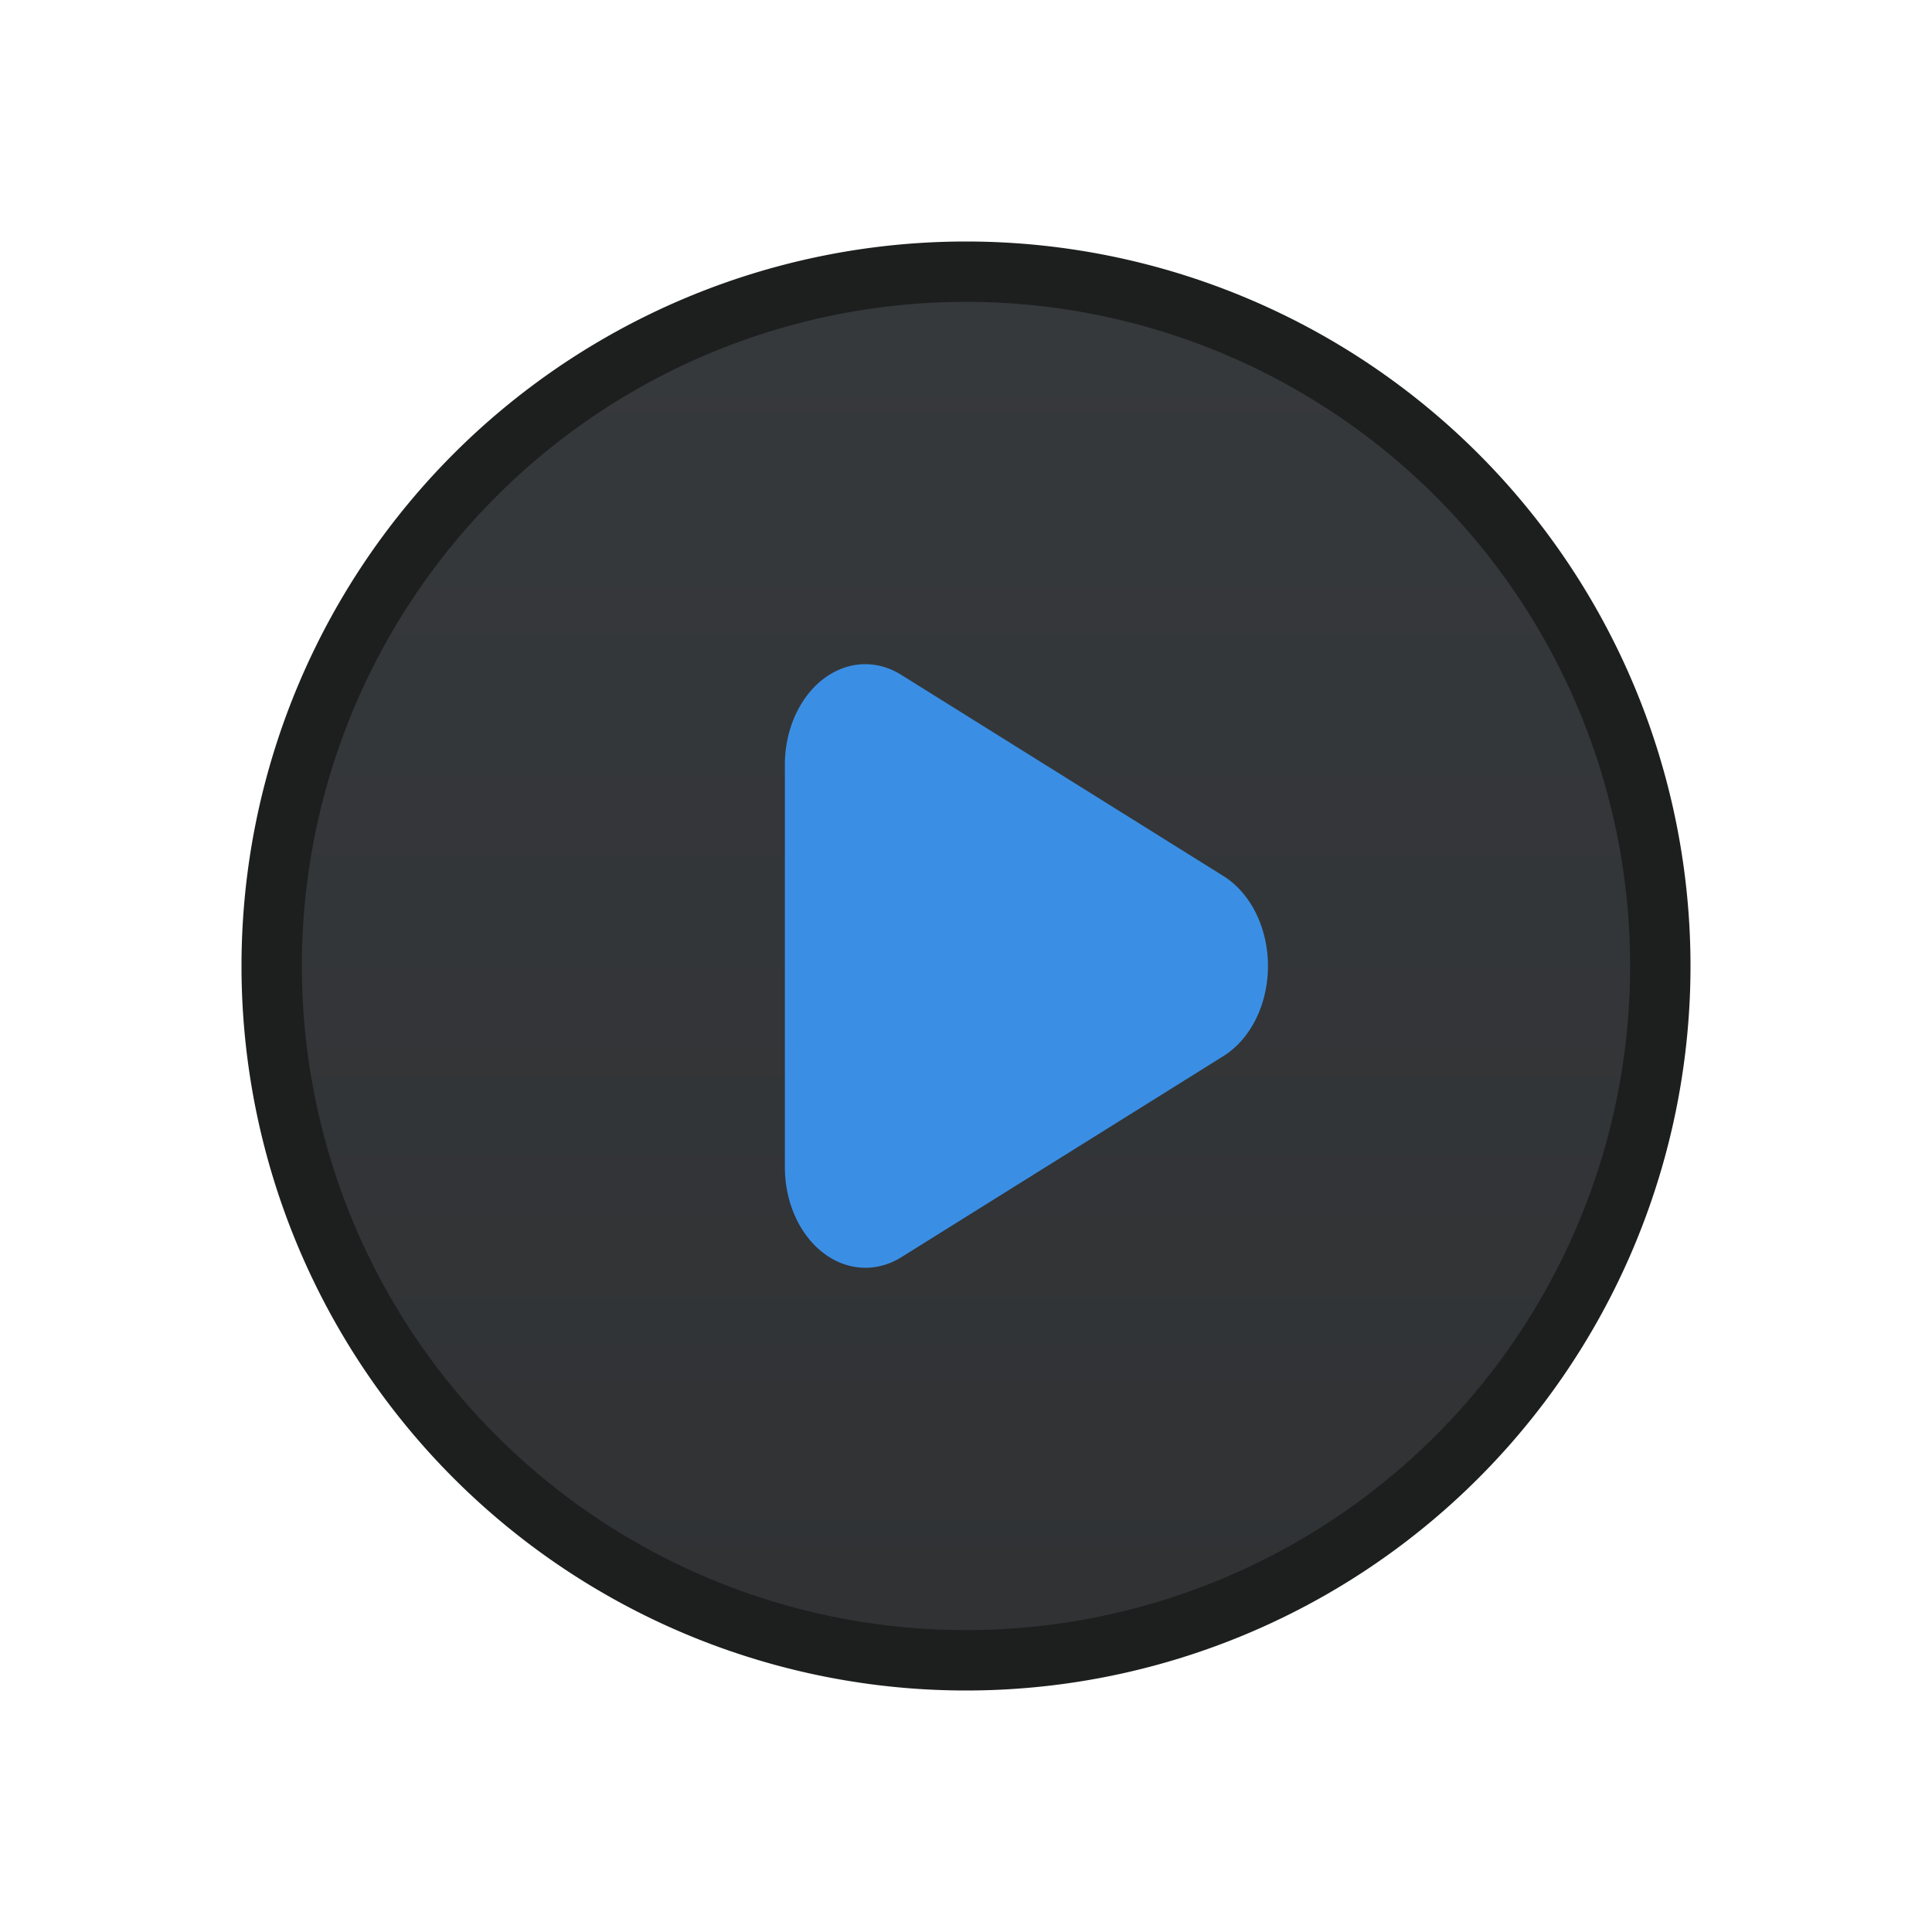 <svg xmlns="http://www.w3.org/2000/svg" xmlns:xlink="http://www.w3.org/1999/xlink"  width="32" height="32" version="1.1">
 <defs id="defs126">
  <linearGradient id="linearGradient3143">
   <stop style="stop-color:#efefef;stop-opacity:1"  offset="0"/>
   <stop style="stop-color:#fdfdfd;stop-opacity:1"  offset="1"/>
  </linearGradient>
  <linearGradient id="linearGradient988" x1="16" x2="16" y1="27" y2="5" gradientTransform="matrix(1.545,0,0,1.545,-0.727,-117.727)" gradientUnits="userSpaceOnUse" xlink:href="#linearGradient1066-3"/>
  <linearGradient id="linearGradient1072" x1="16" x2="16" y1="27" y2="5" gradientTransform="matrix(1.545,0,0,1.545,47.273,-117.727)" gradientUnits="userSpaceOnUse" xlink:href="#linearGradient1066-3"/>
  <linearGradient id="linearGradient1074" x1="16" x2="16" y1="27" y2="5" gradientTransform="matrix(1.545,0,0,1.545,95.273,-117.727)" gradientUnits="userSpaceOnUse" xlink:href="#linearGradient1066-3"/>
  <linearGradient id="linearGradient2144" x1="16" x2="16" y1="27" y2="5" gradientUnits="userSpaceOnUse" xlink:href="#linearGradient1066-3"/>
  <linearGradient id="linearGradient2146" x1="16" x2="16" y1="27" y2="5" gradientUnits="userSpaceOnUse" xlink:href="#linearGradient1066-3"/>
  <linearGradient id="linearGradient2148" x1="16" x2="16" y1="27" y2="5" gradientUnits="userSpaceOnUse" xlink:href="#linearGradient1066-3"/>
  <linearGradient id="linearGradient2150" x1="16" x2="16" y1="27.068" y2="5" gradientUnits="userSpaceOnUse" xlink:href="#linearGradient1066-3"/>
  <linearGradient id="linearGradient2152" x1="16" x2="16" y1="27" y2="5" gradientUnits="userSpaceOnUse" xlink:href="#linearGradient1066-3"/>
  <linearGradient id="linearGradient2154" x1="16" x2="16" y1="27" y2="5" gradientUnits="userSpaceOnUse" xlink:href="#linearGradient1066-3"/>
  <linearGradient id="linearGradient2156" x1="16" x2="16" y1="27" y2="5" gradientUnits="userSpaceOnUse" xlink:href="#linearGradient1066-3"/>
  <linearGradient id="linearGradient2158" x1="16" x2="16" y1="27" y2="5" gradientUnits="userSpaceOnUse" xlink:href="#linearGradient1066-3"/>
  <linearGradient id="linearGradient2160" x1="16" x2="16" y1="27" y2="5" gradientUnits="userSpaceOnUse" xlink:href="#linearGradient1066-3"/>
  <linearGradient id="linearGradient2162" x1="16" x2="16" y1="27" y2="5" gradientUnits="userSpaceOnUse" xlink:href="#linearGradient1066-3"/>
  <linearGradient id="linearGradient2164" x1="16" x2="16" y1="27" y2="5" gradientUnits="userSpaceOnUse" xlink:href="#linearGradient1066-3"/>
  <linearGradient id="linearGradient2166" x1="16" x2="16" y1="27" y2="5" gradientUnits="userSpaceOnUse" xlink:href="#linearGradient1066-3"/>
  <linearGradient id="linearGradient2297" x1="16" x2="16" y1="27" y2="5" gradientTransform="matrix(1.545,0,0,1.545,95.273,-117.727)" gradientUnits="userSpaceOnUse" xlink:href="#linearGradient1066-3"/>
  <linearGradient id="linearGradient2299" x1="16" x2="16" y1="27" y2="5" gradientTransform="matrix(1.545,0,0,1.545,47.273,-117.727)" gradientUnits="userSpaceOnUse" xlink:href="#linearGradient1066-3"/>
  <linearGradient id="linearGradient2301" x1="16" x2="16" y1="27" y2="5" gradientTransform="matrix(1.545,0,0,1.545,-0.727,-117.727)" gradientUnits="userSpaceOnUse" xlink:href="#linearGradient1066-3"/>
  <linearGradient id="linearGradient1007" x1="16" x2="16" y1="27" y2="5" gradientTransform="matrix(1.545,0,0,1.545,191.273,-127.727)" gradientUnits="userSpaceOnUse" xlink:href="#linearGradient1066-3"/>
  <linearGradient id="linearGradient1009" x1="16" x2="16" y1="27.068" y2="5" gradientTransform="matrix(1.545,0,0,1.545,143.273,-127.727)" gradientUnits="userSpaceOnUse" xlink:href="#linearGradient1066-3"/>
  <linearGradient id="linearGradient1066" x1="16" x2="16" y1="27.068" y2="5" gradientTransform="matrix(1.545,0,0,1.545,143.273,-127.727)" gradientUnits="userSpaceOnUse" xlink:href="#linearGradient1066-3"/>
  <linearGradient id="linearGradient1080" x1="16" x2="16" y1="27" y2="5" gradientTransform="matrix(1.545,0,0,1.545,191.273,-127.727)" gradientUnits="userSpaceOnUse" xlink:href="#linearGradient1066-3"/>
  <linearGradient id="linearGradient3145" x1="253" x2="253" y1="759" y2="746" gradientTransform="matrix(0.989,0,0,0.989,2.786,8.269)" gradientUnits="userSpaceOnUse" xlink:href="#linearGradient1066-3"/>
  <linearGradient id="linearGradient1066-3">
   <stop style="stop-color:#303234;stop-opacity:1"  offset="0"/>
   <stop style="stop-color:#36393c;stop-opacity:1"  offset="1"/>
  </linearGradient>
 </defs>
 <g id="22-22-media-playback-start" transform="translate(0,-22)">
  <path style="opacity:0.001"  d="M 0,0 H 22 V 22 H 0 Z"/>
  <path  style="fill:#dfdfdf" transform="translate(0,22)" d="M 11 -19 A 8 8 0 0 0 3 -11 A 8 8 0 0 0 11 -3 A 8 8 0 0 0 19 -11 A 8 8 0 0 0 11 -19 z M 9.803 -14 A 0.833 1 0 0 1 10.205 -13.895 L 13.539 -11.895 A 0.833 1 0 0 1 13.539 -10.105 L 10.205 -8.105 A 0.833 1 0 0 1 9 -9 L 9 -13 A 0.833 1 0 0 1 9.803 -14 z"/>
 </g>
 <g id="22-22-media-playback-stop" transform="translate(64,-22)">
  <path style="opacity:0.001"  d="M 0,0 H 22 V 22 H 0 Z"/>
  <path  style="fill:#dfdfdf" transform="translate(-64,22)" d="M 75 -19 A 8 8 0 0 0 67 -11 A 8 8 0 0 0 75 -3 A 8 8 0 0 0 83 -11 A 8 8 0 0 0 75 -19 z M 73.5 -14 L 76.5 -14 C 77.331 -14 78 -13.331 78 -12.5 L 78 -9.5 C 78 -8.669 77.331 -8 76.5 -8 L 73.5 -8 C 72.669 -8 72 -8.669 72 -9.5 L 72 -12.5 C 72 -13.331 72.669 -14 73.5 -14 z"/>
 </g>
 <g id="22-22-media-playback-pause" transform="translate(32,-22)">
  <path style="opacity:0.001"  d="M 0,0 H 22 V 22 H 0 Z"/>
  <path  style="fill:#dfdfdf" transform="translate(-32,22)" d="M 43 -19 A 8 8 0 0 0 35 -11 A 8 8 0 0 0 43 -3 A 8 8 0 0 0 51 -11 A 8 8 0 0 0 43 -19 z M 40.984 -14.014 A 1 1 0 0 1 42 -13 L 42 -9 A 1 1 0 1 1 40 -9 L 40 -13 A 1 1 0 0 1 40.984 -14.014 z M 44.984 -14.014 A 1 1 0 0 1 46 -13 L 46 -9 A 1 1 0 1 1 44 -9 L 44 -13 A 1 1 0 0 1 44.984 -14.014 z"/>
 </g>
 <g id="22-22-media-skip-forward" transform="translate(128,-22)">
  <path style="opacity:0.001"  d="M 0,0 H 22 V 22 H 0 Z"/>
  <path  style="fill:#dfdfdf" transform="translate(-128,22)" d="M 139 -19 A 8 8 0 0 0 131 -11 A 8 8 0 0 0 139 -3 A 8 8 0 0 0 147 -11 A 8 8 0 0 0 139 -19 z M 140.984 -14.014 A 1 1 0 0 1 142 -13 L 142 -9 A 1 1 0 1 1 140 -9 L 140 -10.992 A 0.833 1 0 0 1 139.539 -10.105 L 136.205 -8.105 A 0.833 1 0 0 1 135 -9 L 135 -13 A 0.833 1 0 0 1 135.803 -14 A 0.833 1 0 0 1 136.205 -13.895 L 139.539 -11.895 A 0.833 1 0 0 1 140 -10.992 L 140 -13 A 1 1 0 0 1 140.984 -14.014 z"/>
 </g>
 <g id="22-22-media-skip-backward" transform="matrix(-1,0,0,1,118,-22)">
  <path style="opacity:0.001"  d="M 0,0 H 22 V 22 H 0 Z"/>
  <path  style="fill:#dfdfdf" transform="matrix(-1,0,0,1,118,22)" d="M 107 -19 A 8 8 0 0 0 99 -11 A 8 8 0 0 0 107 -3 A 8 8 0 0 0 115 -11 A 8 8 0 0 0 107 -19 z M 105.014 -14.014 A 1 1 0 0 1 105.016 -14.014 A 1 1 0 0 1 106 -13 L 106 -10.992 A 0.833 1 0 0 1 106.461 -11.895 L 109.795 -13.895 A 0.833 1 0 0 1 110.197 -14 A 0.833 1 0 0 1 111 -13 L 111 -9 A 0.833 1 0 0 1 109.795 -8.105 L 106.461 -10.105 A 0.833 1 0 0 1 106 -10.992 L 106 -9 A 1 1 0 1 1 104 -9 L 104 -13 A 1 1 0 0 1 105.014 -14.014 z"/>
 </g>
 <g id="22-22-media-seek-forward" transform="translate(192,-22)">
  <path style="opacity:0.001"  d="M 0,0 H 22 V 22 H 0 Z"/>
  <path  style="fill:#dfdfdf" transform="translate(-192,22)" d="M 203 -19 A 8 8 0 0 0 195 -11 A 8 8 0 0 0 203 -3 A 8 8 0 0 0 211 -11 A 8 8 0 0 0 203 -19 z M 198.803 -14 A 0.833 1 0 0 1 199.205 -13.895 L 202.539 -11.895 A 0.833 1 0 0 1 203 -10.992 L 203 -13 A 0.833 1 0 0 1 203.803 -14 A 0.833 1 0 0 1 204.205 -13.895 L 207.539 -11.895 A 0.833 1 0 0 1 207.539 -10.105 L 204.205 -8.105 A 0.833 1 0 0 1 203 -9 L 203 -10.992 A 0.833 1 0 0 1 202.539 -10.105 L 199.205 -8.105 A 0.833 1 0 0 1 198 -9 L 198 -13 A 0.833 1 0 0 1 198.803 -14 z"/>
 </g>
 <g id="22-22-media-seek-backward" transform="matrix(-1,0,0,1,182,-22)">
  <path style="opacity:0.001"  d="M 0,0 H 22 V 22 H 0 Z"/>
  <path  style="fill:#dfdfdf" transform="matrix(-1,0,0,1,182,22)" d="M 171 -19 A 8 8 0 0 0 163 -11 A 8 8 0 0 0 171 -3 A 8 8 0 0 0 179 -11 A 8 8 0 0 0 171 -19 z M 170.125 -14 A 0.833 1 0 0 1 170.197 -14 A 0.833 1 0 0 1 171 -13 L 171 -10.992 A 0.833 1 0 0 1 171.461 -11.895 L 174.795 -13.895 A 0.833 1 0 0 1 175.197 -14 A 0.833 1 0 0 1 176 -13 L 176 -9 A 0.833 1 0 0 1 174.795 -8.105 L 171.461 -10.105 A 0.833 1 0 0 1 171 -10.992 L 171 -9 A 0.833 1 0 0 1 169.795 -8.105 L 166.461 -10.105 A 0.833 1 0 0 1 166.461 -11.895 L 169.795 -13.895 A 0.833 1 0 0 1 170.125 -14 z"/>
 </g>
 <g id="22-22-media-eject" transform="translate(224,-22)">
  <path style="opacity:0.001"  d="M 0,0 H 22 V 22 H 0 Z"/>
  <path  style="fill:#dfdfdf" transform="translate(-224,22)" d="M 235 -19 A 8 8 0 0 0 227 -11 A 8 8 0 0 0 235 -3 A 8 8 0 0 0 243 -11 A 8 8 0 0 0 235 -19 z M 235.008 -15 A 1 0.833 0 0 1 235.895 -14.539 L 237.895 -11.205 A 1 0.833 0 0 1 237 -10 L 233 -10 A 1 0.833 0 0 1 232 -10.803 A 1 0.833 0 0 1 232.105 -11.205 L 234.105 -14.539 A 1 0.833 0 0 1 235.008 -15 z M 232.941 -9 A 1 1 0 0 1 233 -9 L 237 -9 A 1 1 0 1 1 237 -7 L 233 -7 A 1 1 0 0 1 232.941 -9 z"/>
 </g>
 <g id="22-22-media-record" transform="translate(256,-22)">
  <path style="opacity:0.001"  d="M 0,0 H 22 V 22 H 0 Z"/>
  <path  style="fill:#da4453" transform="translate(-256,22)" d="M 267 -19 A 8 8 0 0 0 259 -11 A 8 8 0 0 0 267 -3 A 8 8 0 0 0 275 -11 A 8 8 0 0 0 267 -19 z M 266.949 -14 A 3 3 0 0 1 267 -14 A 3 3 0 0 1 270 -11 A 3 3 0 0 1 267 -8 A 3 3 0 0 1 264 -11 A 3 3 0 0 1 266.949 -14 z"/>
 </g>
 <g id="22-22-media-playback-playing" transform="translate(0,64)">
  <path style="opacity:0.001"  d="M 0,0 H 22 V 22 H 0 Z"/>
  <path  style="fill:#dfdfdf" transform="translate(0,-64)" d="M 11 67 A 8 8 0 0 0 3 75 A 8 8 0 0 0 11 83 A 8 8 0 0 0 19 75 A 8 8 0 0 0 11 67 z M 9.803 72 A 0.833 1 0 0 1 10.205 72.105 L 13.539 74.105 A 0.833 1 0 0 1 13.539 75.895 L 10.205 77.895 A 0.833 1 0 0 1 9 77 L 9 73 A 0.833 1 0 0 1 9.803 72 z"/>
 </g>
 <g id="22-22-media-playback-stopped" transform="translate(64,64)">
  <path style="opacity:0.001"  d="M 0,0 H 22 V 22 H 0 Z"/>
  <path  style="fill:#dfdfdf" transform="translate(-64,-64)" d="M 75 67 A 8 8 0 0 0 67 75 A 8 8 0 0 0 75 83 A 8 8 0 0 0 83 75 A 8 8 0 0 0 75 67 z M 73.5 72 L 76.5 72 C 77.331 72 78 72.669 78 73.5 L 78 76.5 C 78 77.331 77.331 78 76.5 78 L 73.5 78 C 72.669 78 72 77.331 72 76.5 L 72 73.5 C 72 72.669 72.669 72 73.5 72 z"/>
 </g>
 <g id="22-22-media-playback-paused" transform="translate(32,64)">
  <path style="opacity:0.001"  d="M 0,0 H 22 V 22 H 0 Z"/>
  <path  style="fill:#dfdfdf" transform="translate(-32,-64)" d="M 43 67 A 8 8 0 0 0 35 75 A 8 8 0 0 0 43 83 A 8 8 0 0 0 51 75 A 8 8 0 0 0 43 67 z M 40.984 71.986 A 1 1 0 0 1 42 73 L 42 77 A 1 1 0 1 1 40 77 L 40 73 A 1 1 0 0 1 40.984 71.986 z M 44.984 71.986 A 1 1 0 0 1 46 73 L 46 77 A 1 1 0 1 1 44 77 L 44 73 A 1 1 0 0 1 44.984 71.986 z"/>
 </g>
 <g id="media-playback-start" transform="translate(0,-10)">
  <path style="opacity:0.001"  d="m 0,-117 h 48 v 48 H 0 Z"/>
  <path style="fill:#1d1f1f"  d="M 24,-111 A 18,18 0 0 0 6,-93 18,18 0 0 0 24,-75 18,18 0 0 0 42,-93 18,18 0 0 0 24,-111 Z"/>
  <path style="fill:url(#linearGradient988).0"  d="M 24,-110 A 17,17 0 0 1 41,-93 17,17 0 0 1 24,-76 17,17 0 0 1 7,-93 17,17 0 0 1 24,-110 Z"/>
  <path style="fill:#3a8fe5"  d="M 20.088,-100.999 A 2.167,2.668 0 0 0 18,-98.332 v 10.668 a 2.167,2.668 0 0 0 3.132,2.385 l 8.669,-5.333 a 2.167,2.668 0 0 0 0,-4.773 l -8.669,-5.333 a 2.167,2.668 0 0 0 -1.044,-0.281 z"/>
 </g>
 <g id="media-playback-pause" transform="translate(0,-10)">
  <path style="opacity:0.001"  d="M 48,-117 H 96 v 48 H 48 Z"/>
  <path style="fill:#1d1f1f"  d="m 72,-111 a 18,18 0 0 0 -18,18 18,18 0 0 0 18,18 18,18 0 0 0 18,-18 18,18 0 0 0 -18,-18 z"/>
  <path style="fill:url(#linearGradient1072).0"  d="m 72,-110 a 17,17 0 0 1 17,17 17,17 0 0 1 -17,17 17,17 0 0 1 -17,-17 17,17 0 0 1 17,-17 z"/>
  <path style="fill:#3a8fe5"  d="m 75.969,-101 a 2,1.596 0 0 0 -1.969,1.617 v 12.764 a 2,1.596 0 1 0 4,0 v -12.764 a 2,1.596 0 0 0 -2.031,-1.617 z"/>
  <path style="fill:#3a8fe5"  d="m 67.969,-101 a 2,1.596 0 0 0 -1.969,1.617 v 12.764 a 2,1.596 0 1 0 4,0 v -12.764 a 2,1.596 0 0 0 -2.031,-1.617 z"/>
 </g>
 <g id="media-playback-stop" transform="translate(0,-10)">
  <path style="opacity:0.001"  d="M 96,-117 H 144 v 48 H 96 Z"/>
  <path style="fill:#1d1f1f"  d="m 120,-111 a 18,18 0 0 0 -18,18 18,18 0 0 0 18,18 18,18 0 0 0 18,-18 18,18 0 0 0 -18,-18 z"/>
  <path style="fill:url(#linearGradient1074).0"  d="m 120,-110 a 17,17 0 0 1 17,17 17,17 0 0 1 -17,17 17,17 0 0 1 -17,-17 17,17 0 0 1 17,-17 z"/>
  <path style="fill:#3a8fe5"  d="m 116,-101 c -2.216,0 -4,1.784 -4,4 v 8 c 0,2.216 1.784,4 4,4 h 8 c 2.216,0 4,-1.784 4,-4 v -8 c 0,-2.216 -1.784,-4 -4,-4 z"/>
 </g>
 <g id="32-32-media-playback-start">
  <path style="opacity:0.001" id="path62-7" d="M 0,0 H 32 V 32 H 0 Z"/>
  <path style="fill:#1d1f1f" id="path64-5" d="M 16,4 A 12,12 0 0 0 4,16 12,12 0 0 0 16,28 12,12 0 0 0 28,16 12,12 0 0 0 16,4 Z"/>
  <path style="fill:url(#linearGradient2144).0" id="path978-3" d="M 16,5 A 11,11 0 0 1 27,16 11,11 0 0 1 16,27 11,11 0 0 1 5,16 11,11 0 0 1 16,5 Z"/>
  <path style="fill:#3a8fe5" id="path980-5" d="M 14.285,11.002 A 1.334,1.667 0 0 0 13,12.668 v 6.666 a 1.334,1.667 0 0 0 1.928,1.49 l 5.336,-3.332 a 1.334,1.667 0 0 0 0,-2.982 l -5.336,-3.332 a 1.334,1.667 0 0 0 -0.643,-0.176 z"/>
 </g>
 <g id="32-32-media-playback-pause" transform="translate(32)">
  <path style="opacity:0.001" id="path67-6" d="M 0,0 H 32 V 32 H 0 Z"/>
  <path style="fill:#1d1f1f" id="path69-2" d="M 16,4 A 12,12 0 0 0 4,16 12,12 0 0 0 16,28 12,12 0 0 0 28,16 12,12 0 0 0 16,4 Z"/>
  <path style="fill:url(#linearGradient2146).0" id="path992-9" d="M 16,5 A 11,11 0 0 1 27,16 11,11 0 0 1 16,27 11,11 0 0 1 5,16 11,11 0 0 1 16,5 Z"/>
  <path style="fill:#3a8fe5" id="path996-1" d="M 18.984,10.986 A 1,1 0 0 0 18,12 v 8 a 1,1 0 1 0 2,0 v -8 a 1,1 0 0 0 -1.016,-1.014 z"/>
  <path style="fill:#3a8fe5" id="path994-2" d="M 12.984,10.986 A 1,1 0 0 0 12,12 v 8 a 1,1 0 1 0 2,0 v -8 a 1,1 0 0 0 -1.016,-1.014 z"/>
 </g>
 <g id="32-32-media-playback-stop" transform="translate(64)">
  <path style="opacity:0.001" id="path72-7" d="M 0,0 H 32 V 32 H 0 Z"/>
  <path style="fill:#1d1f1f" id="path74-0" d="M 16,4 A 12,12 0 0 0 4,16 12,12 0 0 0 16,28 12,12 0 0 0 28,16 12,12 0 0 0 16,4 Z"/>
  <path style="fill:url(#linearGradient2148).0" id="path1000-9" d="M 16,5 A 11,11 0 0 1 27,16 11,11 0 0 1 16,27 11,11 0 0 1 5,16 11,11 0 0 1 16,5 Z"/>
  <path style="fill:#3a8fe5" id="path1002-3" d="M 13.5,11 C 12.115,11 11,12.115 11,13.5 v 5 c 0,1.385 1.115,2.5 2.5,2.5 h 5 c 1.385,0 2.5,-1.115 2.5,-2.5 v -5 C 21,12.115 19.885,11 18.5,11 Z"/>
 </g>
 <g id="32-32-media-skip-backward" transform="translate(96)">
  <path style="opacity:0.001" id="path77-6" d="M 32,-5e-7 H -1e-6 V 32 H 32 Z"/>
  <path style="fill:#1d1f1f" id="path79-0" d="M 16,4 A 12,12 0 0 0 4,16 12,12 0 0 0 16,28 12,12 0 0 0 28,16 12,12 0 0 0 16,4 Z"/>
  <path style="fill:url(#linearGradient2150).0" id="path1006-6" d="M 16,5 A 11,11 0 0 1 27,16 11,11 0 0 1 16,27 11,11 0 0 1 5,16 11,11 0 0 1 16,5 Z"/>
  <path style="fill:#3a8fe5" id="path1008-2" d="M 11.984,10.986 A 1,1 0 0 0 11,12 v 8 a 1,1 0 1 0 2,0 v -3.986 a 1.334,1.667 0 0 0 0.738,1.479 l 5.334,3.332 A 1.334,1.667 0 0 0 21,19.334 v -6.666 a 1.334,1.667 0 0 0 -1.285,-1.666 1.334,1.667 0 0 0 -0.643,0.176 l -5.334,3.332 A 1.334,1.667 0 0 0 13,15.988 V 12 a 1,1 0 0 0 -1.016,-1.014 z"/>
 </g>
 <g id="32-32-media-seek-backward" transform="translate(160)">
  <path style="opacity:0.001" id="path82-6" d="M 32,-5e-7 H -1e-6 V 32 H 32 Z"/>
  <path style="fill:#1d1f1f" id="path84-1" d="M 16,4 A 12,12 0 0 0 4,16 12,12 0 0 0 16,28 12,12 0 0 0 28,16 12,12 0 0 0 16,4 Z"/>
  <path style="fill:url(#linearGradient2152).0" id="path1018-8" d="M 16,5 A 11,11 0 0 1 27,16 11,11 0 0 1 16,27 11,11 0 0 1 5,16 11,11 0 0 1 16,5 Z"/>
  <path style="fill:#3a8fe5" id="path1022-7" d="m 15,16.014 a 1.167,1.667 0 0 0 0.645,1.479 L 20.312,20.824 A 1.167,1.667 0 0 0 22,19.334 V 12.668 A 1.167,1.667 0 0 0 20.877,11.002 1.167,1.667 0 0 0 20.312,11.178 l -4.668,3.332 A 1.167,1.667 0 0 0 15,16.014 Z"/>
  <path style="fill:#3a8fe5" id="path1020-9" d="M 13.877,11.002 A 1.167,1.667 0 0 0 13.312,11.178 l -4.668,3.332 a 1.167,1.667 0 0 0 0,2.982 L 13.312,20.824 A 1.167,1.667 0 0 0 15,19.334 v -3.32 -3.346 a 1.167,1.667 0 0 0 -1.123,-1.666 z"/>
 </g>
 <g id="32-32-media-eject" transform="translate(224)">
  <path style="opacity:0.001" id="path87-2" d="M 32,-5e-7 H -1e-6 V 32 H 32 Z"/>
  <path style="fill:#1d1f1f" id="path89-0" d="M 16,4 A 12,12 0 0 0 4,16 12,12 0 0 0 16,28 12,12 0 0 0 28,16 12,12 0 0 0 16,4 Z"/>
  <path style="fill:url(#linearGradient2154).0" id="path1034-2" d="M 16,5 A 11,11 0 0 1 27,16 11,11 0 0 1 16,27 11,11 0 0 1 5,16 11,11 0 0 1 16,5 Z"/>
  <path style="fill:#3a8fe5" id="path1038-3" d="m 12,19 a 1,1 0 1 0 0,2 h 8 a 1,1 0 1 0 0,-2 z"/>
  <path style="fill:#3a8fe5" id="path1036-7" d="M 16.014,9 A 1.667,1.334 0 0 0 14.51,9.738 L 11.178,15.072 A 1.667,1.334 0 0 0 11.002,15.715 1.667,1.334 0 0 0 12.668,17 h 6.666 a 1.667,1.334 0 0 0 1.49,-1.928 L 17.492,9.738 A 1.667,1.334 0 0 0 16.014,9 Z"/>
 </g>
 <g id="32-32-media-record" transform="translate(256)">
  <path style="opacity:0.001" id="path92-5" d="M 0,0 H 32 V 32 H 0 Z"/>
  <path style="fill:#1d1f1f" id="path94-9" d="M 16,4 A 12,12 0 0 0 4,16 12,12 0 0 0 16,28 12,12 0 0 0 28,16 12,12 0 0 0 16,4 Z"/>
  <path style="fill:url(#linearGradient2156).0" id="path1042-2" d="M 16,5 A 11,11 0 0 1 27,16 11,11 0 0 1 16,27 11,11 0 0 1 5,16 11,11 0 0 1 16,5 Z"/>
  <path style="fill:#da4453" id="path1044-2" d="m 16,11 a 5,5 0 0 0 -5,5 5,5 0 0 0 5,5 5,5 0 0 0 5,-5 5,5 0 0 0 -5,-5 z"/>
 </g>
 <g id="32-32-media-skip-forward" transform="matrix(-1,0,0,1,160,-10e-7)">
  <path style="opacity:0.001" id="path97-8" d="M 32,-5e-7 H -1e-6 V 32 H 32 Z"/>
  <path style="fill:#1d1f1f" id="path99-9" d="M 16,4 A 12,12 0 0 0 4,16 12,12 0 0 0 16,28 12,12 0 0 0 28,16 12,12 0 0 0 16,4 Z"/>
  <path style="fill:url(#linearGradient2158).0" id="path1012-7" d="M 16,5 A 11,11 0 0 1 27,16 11,11 0 0 1 16,27 11,11 0 0 1 5,16 11,11 0 0 1 16,5 Z"/>
  <path style="fill:#3a8fe5" id="path1014-3" d="M 11.984,10.986 A 1,1 0 0 0 11,12 v 8 a 1,1 0 1 0 2,0 v -3.986 a 1.334,1.667 0 0 0 0.738,1.479 l 5.334,3.332 A 1.334,1.667 0 0 0 21,19.334 v -6.666 a 1.334,1.667 0 0 0 -1.285,-1.666 1.334,1.667 0 0 0 -0.643,0.176 l -5.334,3.332 A 1.334,1.667 0 0 0 13,15.988 V 12 a 1,1 0 0 0 -1.016,-1.014 z"/>
 </g>
 <g id="32-32-media-seek-forward" transform="matrix(-1,0,0,1,224,-10e-7)">
  <path style="opacity:0.001" id="path102-6" d="M 32,-5e-7 H -1e-6 V 32 H 32 Z"/>
  <path style="fill:#1d1f1f" id="path104-1" d="M 16,4 A 12,12 0 0 0 4,16 12,12 0 0 0 16,28 12,12 0 0 0 28,16 12,12 0 0 0 16,4 Z"/>
  <path style="fill:url(#linearGradient2160).0" id="path1026-2" d="M 16,5 A 11,11 0 0 1 27,16 11,11 0 0 1 16,27 11,11 0 0 1 5,16 11,11 0 0 1 16,5 Z"/>
  <path style="fill:#3a8fe5" id="path1030-9" d="m 15,16.014 a 1.167,1.667 0 0 0 0.645,1.479 L 20.312,20.824 A 1.167,1.667 0 0 0 22,19.334 V 12.668 A 1.167,1.667 0 0 0 20.877,11.002 1.167,1.667 0 0 0 20.312,11.178 l -4.668,3.332 A 1.167,1.667 0 0 0 15,16.014 Z"/>
  <path style="fill:#3a8fe5" id="path1028-3" d="M 13.877,11.002 A 1.167,1.667 0 0 0 13.312,11.178 l -4.668,3.332 a 1.167,1.667 0 0 0 0,2.982 L 13.312,20.824 A 1.167,1.667 0 0 0 15,19.334 v -3.32 -3.346 a 1.167,1.667 0 0 0 -1.123,-1.666 z"/>
 </g>
 <g id="32-32-media-playback-playing" transform="translate(0,32)">
  <path style="opacity:0.001" id="path107-1" d="M 0,0 H 32 V 32 H 0 Z"/>
  <path style="fill:#1d1f1f" id="path109-9" d="M 16,4 A 12,12 0 0 0 4,16 12,12 0 0 0 16,28 12,12 0 0 0 28,16 12,12 0 0 0 16,4 Z"/>
  <path style="fill:url(#linearGradient2162).0" id="path1048-4" d="M 16,5 A 11,11 0 0 1 27,16 11,11 0 0 1 16,27 11,11 0 0 1 5,16 11,11 0 0 1 16,5 Z"/>
  <path style="fill:#3a8fe5" id="path1050-7" d="M 14.285,11.002 A 1.334,1.667 0 0 0 13,12.668 v 6.666 a 1.334,1.667 0 0 0 1.928,1.49 l 5.336,-3.332 a 1.334,1.667 0 0 0 0,-2.982 l -5.336,-3.332 a 1.334,1.667 0 0 0 -0.643,-0.176 z"/>
 </g>
 <g id="32-32-media-playback-paused" transform="translate(32,32)">
  <path style="opacity:0.001" id="path112-8" d="M 0,0 H 32 V 32 H 0 Z"/>
  <path style="fill:#1d1f1f" id="path114-4" d="M 16,4 A 12,12 0 0 0 4,16 12,12 0 0 0 16,28 12,12 0 0 0 28,16 12,12 0 0 0 16,4 Z"/>
  <path style="fill:url(#linearGradient2164).0" id="path1054-5" d="M 16,5 A 11,11 0 0 1 27,16 11,11 0 0 1 16,27 11,11 0 0 1 5,16 11,11 0 0 1 16,5 Z"/>
  <path style="fill:#3a8fe5" id="path1058-0" d="M 18.984,10.986 A 1,1 0 0 0 18,12 v 8 a 1,1 0 1 0 2,0 v -8 a 1,1 0 0 0 -1.016,-1.014 z"/>
  <path style="fill:#3a8fe5" id="path1056-3" d="M 12.984,10.986 A 1,1 0 0 0 12,12 v 8 a 1,1 0 1 0 2,0 v -8 a 1,1 0 0 0 -1.016,-1.014 z"/>
 </g>
 <g id="32-32-media-playback-stopped" transform="translate(64,32)">
  <path style="opacity:0.001" id="path117-6" d="M 0,0 H 32 V 32 H 0 Z"/>
  <path style="fill:#1d1f1f" id="path119-1" d="M 16,4 A 12,12 0 0 0 4,16 12,12 0 0 0 16,28 12,12 0 0 0 28,16 12,12 0 0 0 16,4 Z"/>
  <path style="fill:url(#linearGradient2166).0" id="path1062-0" d="M 16,5 A 11,11 0 0 1 27,16 11,11 0 0 1 16,27 11,11 0 0 1 5,16 11,11 0 0 1 16,5 Z"/>
  <path style="fill:#3a8fe5" id="path1064-6" d="M 13.5,11 C 12.115,11 11,12.115 11,13.5 v 5 c 0,1.385 1.115,2.5 2.5,2.5 h 5 c 1.385,0 2.5,-1.115 2.5,-2.5 v -5 C 21,12.115 19.885,11 18.5,11 Z"/>
 </g>
 <g id="media-playback-playing" transform="translate(0,38)">
  <path style="opacity:0.001"  d="m 0,-117 h 48 v 48 H 0 Z"/>
  <path style="fill:#1d1f1f"  d="M 24,-111 A 18,18 0 0 0 6,-93 18,18 0 0 0 24,-75 18,18 0 0 0 42,-93 18,18 0 0 0 24,-111 Z"/>
  <path style="fill:url(#linearGradient2301).0"  d="M 24,-110 A 17,17 0 0 1 41,-93 17,17 0 0 1 24,-76 17,17 0 0 1 7,-93 17,17 0 0 1 24,-110 Z"/>
  <path style="fill:#3a8fe5"  d="M 20.088,-100.999 A 2.167,2.668 0 0 0 18,-98.332 v 10.668 a 2.167,2.668 0 0 0 3.132,2.385 l 8.669,-5.333 a 2.167,2.668 0 0 0 0,-4.773 l -8.669,-5.333 a 2.167,2.668 0 0 0 -1.044,-0.281 z"/>
 </g>
 <g id="media-playback-paused" transform="translate(0,38)">
  <path style="opacity:0.001"  d="M 48,-117 H 96 v 48 H 48 Z"/>
  <path style="fill:#1d1f1f"  d="m 72,-111 a 18,18 0 0 0 -18,18 18,18 0 0 0 18,18 18,18 0 0 0 18,-18 18,18 0 0 0 -18,-18 z"/>
  <path style="fill:url(#linearGradient2299).0"  d="m 72,-110 a 17,17 0 0 1 17,17 17,17 0 0 1 -17,17 17,17 0 0 1 -17,-17 17,17 0 0 1 17,-17 z"/>
  <path style="fill:#3a8fe5"  d="m 75.969,-101 a 2,1.596 0 0 0 -1.969,1.617 v 12.764 a 2,1.596 0 1 0 4,0 v -12.764 a 2,1.596 0 0 0 -2.031,-1.617 z"/>
  <path style="fill:#3a8fe5"  d="m 67.969,-101 a 2,1.596 0 0 0 -1.969,1.617 v 12.764 a 2,1.596 0 1 0 4,0 v -12.764 a 2,1.596 0 0 0 -2.031,-1.617 z"/>
 </g>
 <g id="media-playback-stopped" transform="translate(0,38)">
  <path style="opacity:0.001"  d="M 96,-117 H 144 v 48 H 96 Z"/>
  <path style="fill:#1d1f1f"  d="m 120,-111 a 18,18 0 0 0 -18,18 18,18 0 0 0 18,18 18,18 0 0 0 18,-18 18,18 0 0 0 -18,-18 z"/>
  <path style="fill:url(#linearGradient2297).0"  d="m 120,-110 a 17,17 0 0 1 17,17 17,17 0 0 1 -17,17 17,17 0 0 1 -17,-17 17,17 0 0 1 17,-17 z"/>
  <path style="fill:#3a8fe5"  d="m 116,-101 c -2.216,0 -4,1.784 -4,4 v 8 c 0,2.216 1.784,4 4,4 h 8 c 2.216,0 4,-1.784 4,-4 v -8 c 0,-2.216 -1.784,-4 -4,-4 z"/>
 </g>
 <g id="media-skip-backward">
  <path style="opacity:0.001"  d="m 192,-127 h -48 v 48 h 48 z"/>
  <path style="fill:#1d1f1f"  d="m 168,-121 a 18,18 0 0 0 -18,18 18,18 0 0 0 18,18 18,18 0 0 0 18,-18 18,18 0 0 0 -18,-18 z"/>
  <path style="fill:url(#linearGradient1009).0"  d="m 168,-120 a 17,17 0 0 1 17,17 17,17 0 0 1 -17,17 17,17 0 0 1 -17,-17 17,17 0 0 1 17,-17 z"/>
  <path  style="fill:#3a8fe5" d="M 161.969 -111 A 2 1.596 0 0 0 160 -109.383 L 160 -96.619 A 2 1.596 0 1 0 164 -96.619 L 164 -103.031 L 164 -109.383 A 2 1.596 0 0 0 161.969 -111 z M 164 -103.031 A 2 2.668 0 0 0 165.105 -100.611 L 173.107 -95.279 A 2 2.668 0 0 0 176 -97.664 L 176 -102.979 L 176 -108.332 A 2 2.668 0 0 0 174.074 -110.998 A 2 2.668 0 0 0 173.107 -110.717 L 165.105 -105.385 A 2 2.668 0 0 0 164 -103.031 z"/>
 </g>
 <g id="media-seek-backward" transform="translate(48)">
  <path style="opacity:0.001"  d="m 240,-127 h -48 v 48 h 48 z"/>
  <path style="fill:#1d1f1f"  d="m 216,-121 a 18,18 0 0 0 -18,18 18,18 0 0 0 18,18 18,18 0 0 0 18,-18 18,18 0 0 0 -18,-18 z"/>
  <path style="fill:url(#linearGradient1007).0"  d="m 216,-120 a 17,17 0 0 1 17,17 17,17 0 0 1 -17,17 17,17 0 0 1 -17,-17 17,17 0 0 1 17,-17 z"/>
  <path style="fill:#3a8fe5"  d="m 215,-102.978 a 1.834,2.668 0 0 0 1.013,2.366 l 7.335,5.332 A 1.834,2.668 0 0 0 226,-97.665 v -10.667 a 1.834,2.668 0 0 0 -1.765,-2.666 1.834,2.668 0 0 0 -0.887,0.281 l -7.335,5.332 a 1.834,2.668 0 0 0 -1.013,2.407 z"/>
  <path style="fill:#3a8fe5"  d="m 213.236,-110.998 a 1.834,2.668 0 0 0 -0.887,0.281 l -7.335,5.332 a 1.834,2.668 0 0 0 0,4.773 l 7.335,5.332 a 1.834,2.668 0 0 0 2.652,-2.385 v -5.313 -5.354 a 1.834,2.668 0 0 0 -1.765,-2.666 z"/>
 </g>
 <g id="media-skip-forward" transform="matrix(-1,0,0,1,384,0)">
  <path style="opacity:0.001"  d="m 192,-127 h -48 v 48 h 48 z"/>
  <path style="fill:#1d1f1f"  d="m 168,-121 a 18,18 0 0 0 -18,18 18,18 0 0 0 18,18 18,18 0 0 0 18,-18 18,18 0 0 0 -18,-18 z"/>
  <path style="fill:url(#linearGradient1066).0"  d="m 168,-120 a 17,17 0 0 1 17,17 17,17 0 0 1 -17,17 17,17 0 0 1 -17,-17 17,17 0 0 1 17,-17 z"/>
  <path  style="fill:#3a8fe5" d="M 161.969,-111 A 2,1.596 0 0 0 160,-109.383 v 12.764 a 2,1.596 0 1 0 4,0 v -6.412 -6.352 A 2,1.596 0 0 0 161.969,-111 Z M 164,-103.031 a 2,2.668 0 0 0 1.105,2.42 l 8.002,5.332 A 2,2.668 0 0 0 176,-97.664 v -5.314 -5.354 a 2,2.668 0 0 0 -1.926,-2.666 2,2.668 0 0 0 -0.967,0.281 l -8.002,5.332 A 2,2.668 0 0 0 164,-103.031 Z"/>
 </g>
 <g id="media-seek-forward" transform="matrix(-1,0,0,1,528,0)">
  <path style="opacity:0.001"  d="m 240,-127 h -48 v 48 h 48 z"/>
  <path style="fill:#1d1f1f"  d="m 216,-121 a 18,18 0 0 0 -18,18 18,18 0 0 0 18,18 18,18 0 0 0 18,-18 18,18 0 0 0 -18,-18 z"/>
  <path style="fill:url(#linearGradient1080).0"  d="m 216,-120 a 17,17 0 0 1 17,17 17,17 0 0 1 -17,17 17,17 0 0 1 -17,-17 17,17 0 0 1 17,-17 z"/>
  <path style="fill:#3a8fe5"  d="m 215,-102.978 a 1.834,2.668 0 0 0 1.013,2.366 l 7.335,5.332 A 1.834,2.668 0 0 0 226,-97.665 v -10.667 a 1.834,2.668 0 0 0 -1.765,-2.666 1.834,2.668 0 0 0 -0.887,0.281 l -7.335,5.332 a 1.834,2.668 0 0 0 -1.013,2.407 z"/>
  <path style="fill:#3a8fe5"  d="m 213.236,-110.998 a 1.834,2.668 0 0 0 -0.887,0.281 l -7.335,5.332 a 1.834,2.668 0 0 0 0,4.773 l 7.335,5.332 a 1.834,2.668 0 0 0 2.652,-2.385 v -5.313 -5.354 a 1.834,2.668 0 0 0 -1.765,-2.666 z"/>
 </g>
 <g id="media-playlist-shuffle">
  <path style="opacity:0.001" d="M 320,-5e-7 H 288 V 32 h 32 z"/>
  <path style="fill:#1d1f1f" d="M 304,4 A 12,12 0 0 0 292,16 12,12 0 0 0 304,28 12,12 0 0 0 316,16 12,12 0 0 0 304,4 Z"/>
  <path style="fill:url(#linearGradient2154)" d="M 304,5 A 11,11 0 0 1 315,16 11,11 0 0 1 304,27 11,11 0 0 1 293,16 11,11 0 0 1 304,5 Z"/>
  <path style="fill:#3a8fe5" d="M 306 9 L 306 11 L 304 11 L 303.33 12.562 L 304.258 14.73 L 305 13 L 306 13 L 306 15 L 310 12 L 306 9 z M 298 12 A 1 1 0 0 0 297 13 A 1 1 0 0 0 298 14 L 301 14 L 304 21 L 306 21 L 306 23 L 310 20 L 306 17 L 306 19 L 305 19 L 302 12 L 298 12 z M 301.312 17.27 L 301 18 L 298 18 A 1 1 0 0 0 297 19 A 1 1 0 0 0 298 20 L 302 20 L 302.242 19.438 L 301.312 17.27 z"/>
 </g>
 <g id="media-playlist-repeat">
  <path style="opacity:0.001" d="M 352,-5e-7 H 320 V 32 h 32 z"/>
  <path style="fill:#1d1f1f" d="M 336,4 A 12,12 0 0 0 324,16 12,12 0 0 0 336,28 12,12 0 0 0 348,16 12,12 0 0 0 336,4 Z"/>
  <path style="fill:url(#linearGradient2154)" d="M 336,5 A 11,11 0 0 1 347,16 11,11 0 0 1 336,27 11,11 0 0 1 325,16 11,11 0 0 1 336,5 Z"/>
  <path style="fill:#3a8fe5" d="M 333 10.045 L 333 12 L 331 12 C 329 12 329 13.863 329 13.863 L 329 19.092 C 329 19.092 329 21 331 21 L 341 21 C 343 21 343 19.092 343 19.092 L 343 13.863 C 343 13.863 342.999 12.05 341 12 L 339 12 A 1 1 0 0 0 338 13 A 1 1 0 0 0 339 14 L 341 14 L 341 19 L 331 19 L 331 14 L 333 14 L 333 15.773 L 337 13 L 333 10.045 z"/>
 </g>
</svg>
